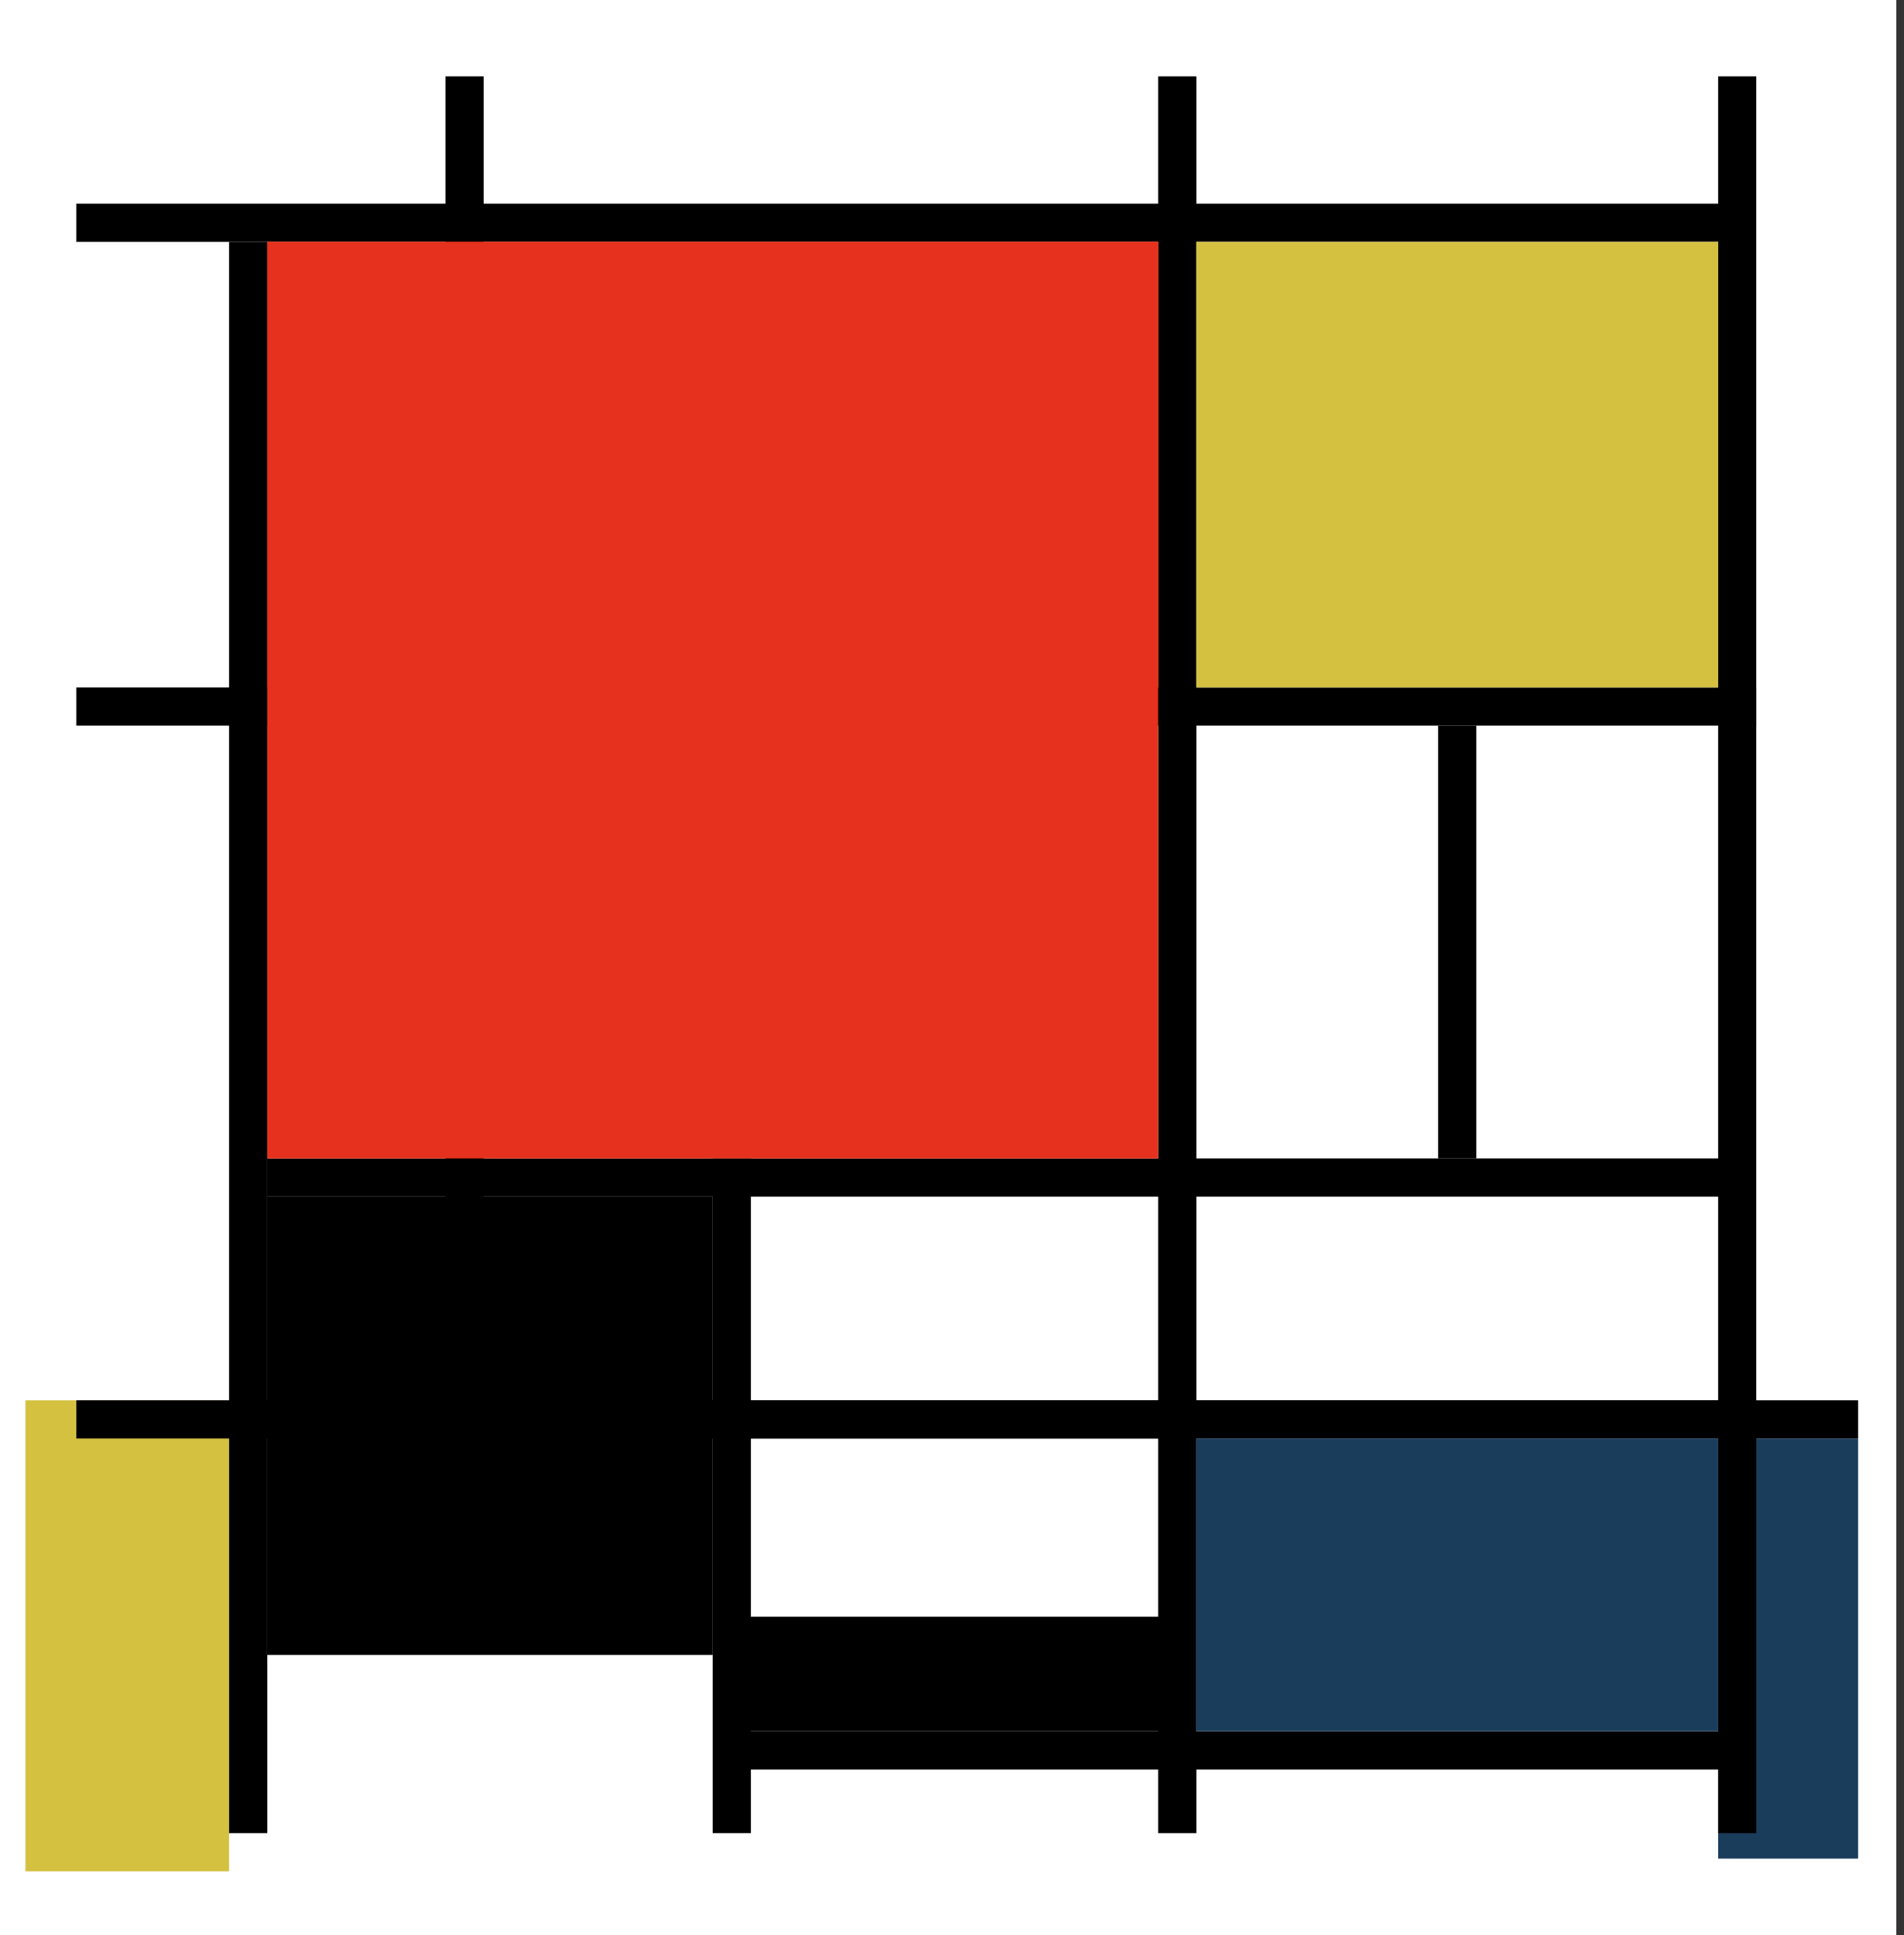 <svg width="125" height="127" viewBox="0 0 125 127" fill="none" xmlns="http://www.w3.org/2000/svg">
<rect x="0" y="0" width="125" height="127" fill="#333333" stroke="none"/>
<rect width="124.493" height="127" fill="white"/>
<rect x="112.796" y="94.414" width="9.191" height="27.572" fill="#1B3D5C"/>
<rect x="1.671" y="91.908" width="13.368" height="30.915" fill="#D4C140"/>
<rect x="5.013" y="13.367" width="109.454" height="2.507" fill="black"/>
<rect x="115.303" y="5.014" width="115.303" height="2.507" transform="rotate(90 115.303 5.014)" fill="black"/>
<rect x="78.54" y="5.014" width="115.303" height="2.507" transform="rotate(90 78.54 5.014)" fill="black"/>
<rect x="115.303" y="47.625" width="110.289" height="2.507" transform="rotate(-180 115.303 47.625)" fill="black"/>
<rect x="115.303" y="94.414" width="110.289" height="2.507" transform="rotate(-180 115.303 94.414)" fill="black"/>
<rect x="121.987" y="94.414" width="97.757" height="2.507" transform="rotate(-180 121.987 94.414)" fill="black"/>
<rect x="114.467" y="116.139" width="66.007" height="2.507" transform="rotate(-180 114.467 116.139)" fill="black"/>
<rect x="49.296" y="76.033" width="44.283" height="2.507" transform="rotate(90 49.296 76.033)" fill="black"/>
<rect x="96.921" y="47.625" width="28.408" height="2.507" transform="rotate(90 96.921 47.625)" fill="black"/>
<rect x="113.632" y="78.539" width="96.085" height="2.507" transform="rotate(-180 113.632 78.539)" fill="black"/>
<rect x="31.75" y="5.014" width="101.099" height="2.507" transform="rotate(90 31.75 5.014)" fill="black"/>
<rect x="17.546" y="15.875" width="104.441" height="2.507" transform="rotate(90 17.546 15.875)" fill="black"/>
<rect x="17.546" y="15.875" width="58.487" height="29.243" fill="#E5311D"/>
<rect x="17.546" y="15.875" width="58.487" height="60.158" fill="#E5311D"/>
<rect x="17.546" y="78.539" width="29.243" height="30.079" fill="black"/>
<rect x="48.46" y="106.111" width="29.243" height="7.52" fill="black"/>
<rect x="78.54" y="94.414" width="34.257" height="19.217" fill="#1B3D5C"/>
<rect x="78.54" y="15.875" width="34.257" height="29.243" fill="#D4C140"/>
</svg>
